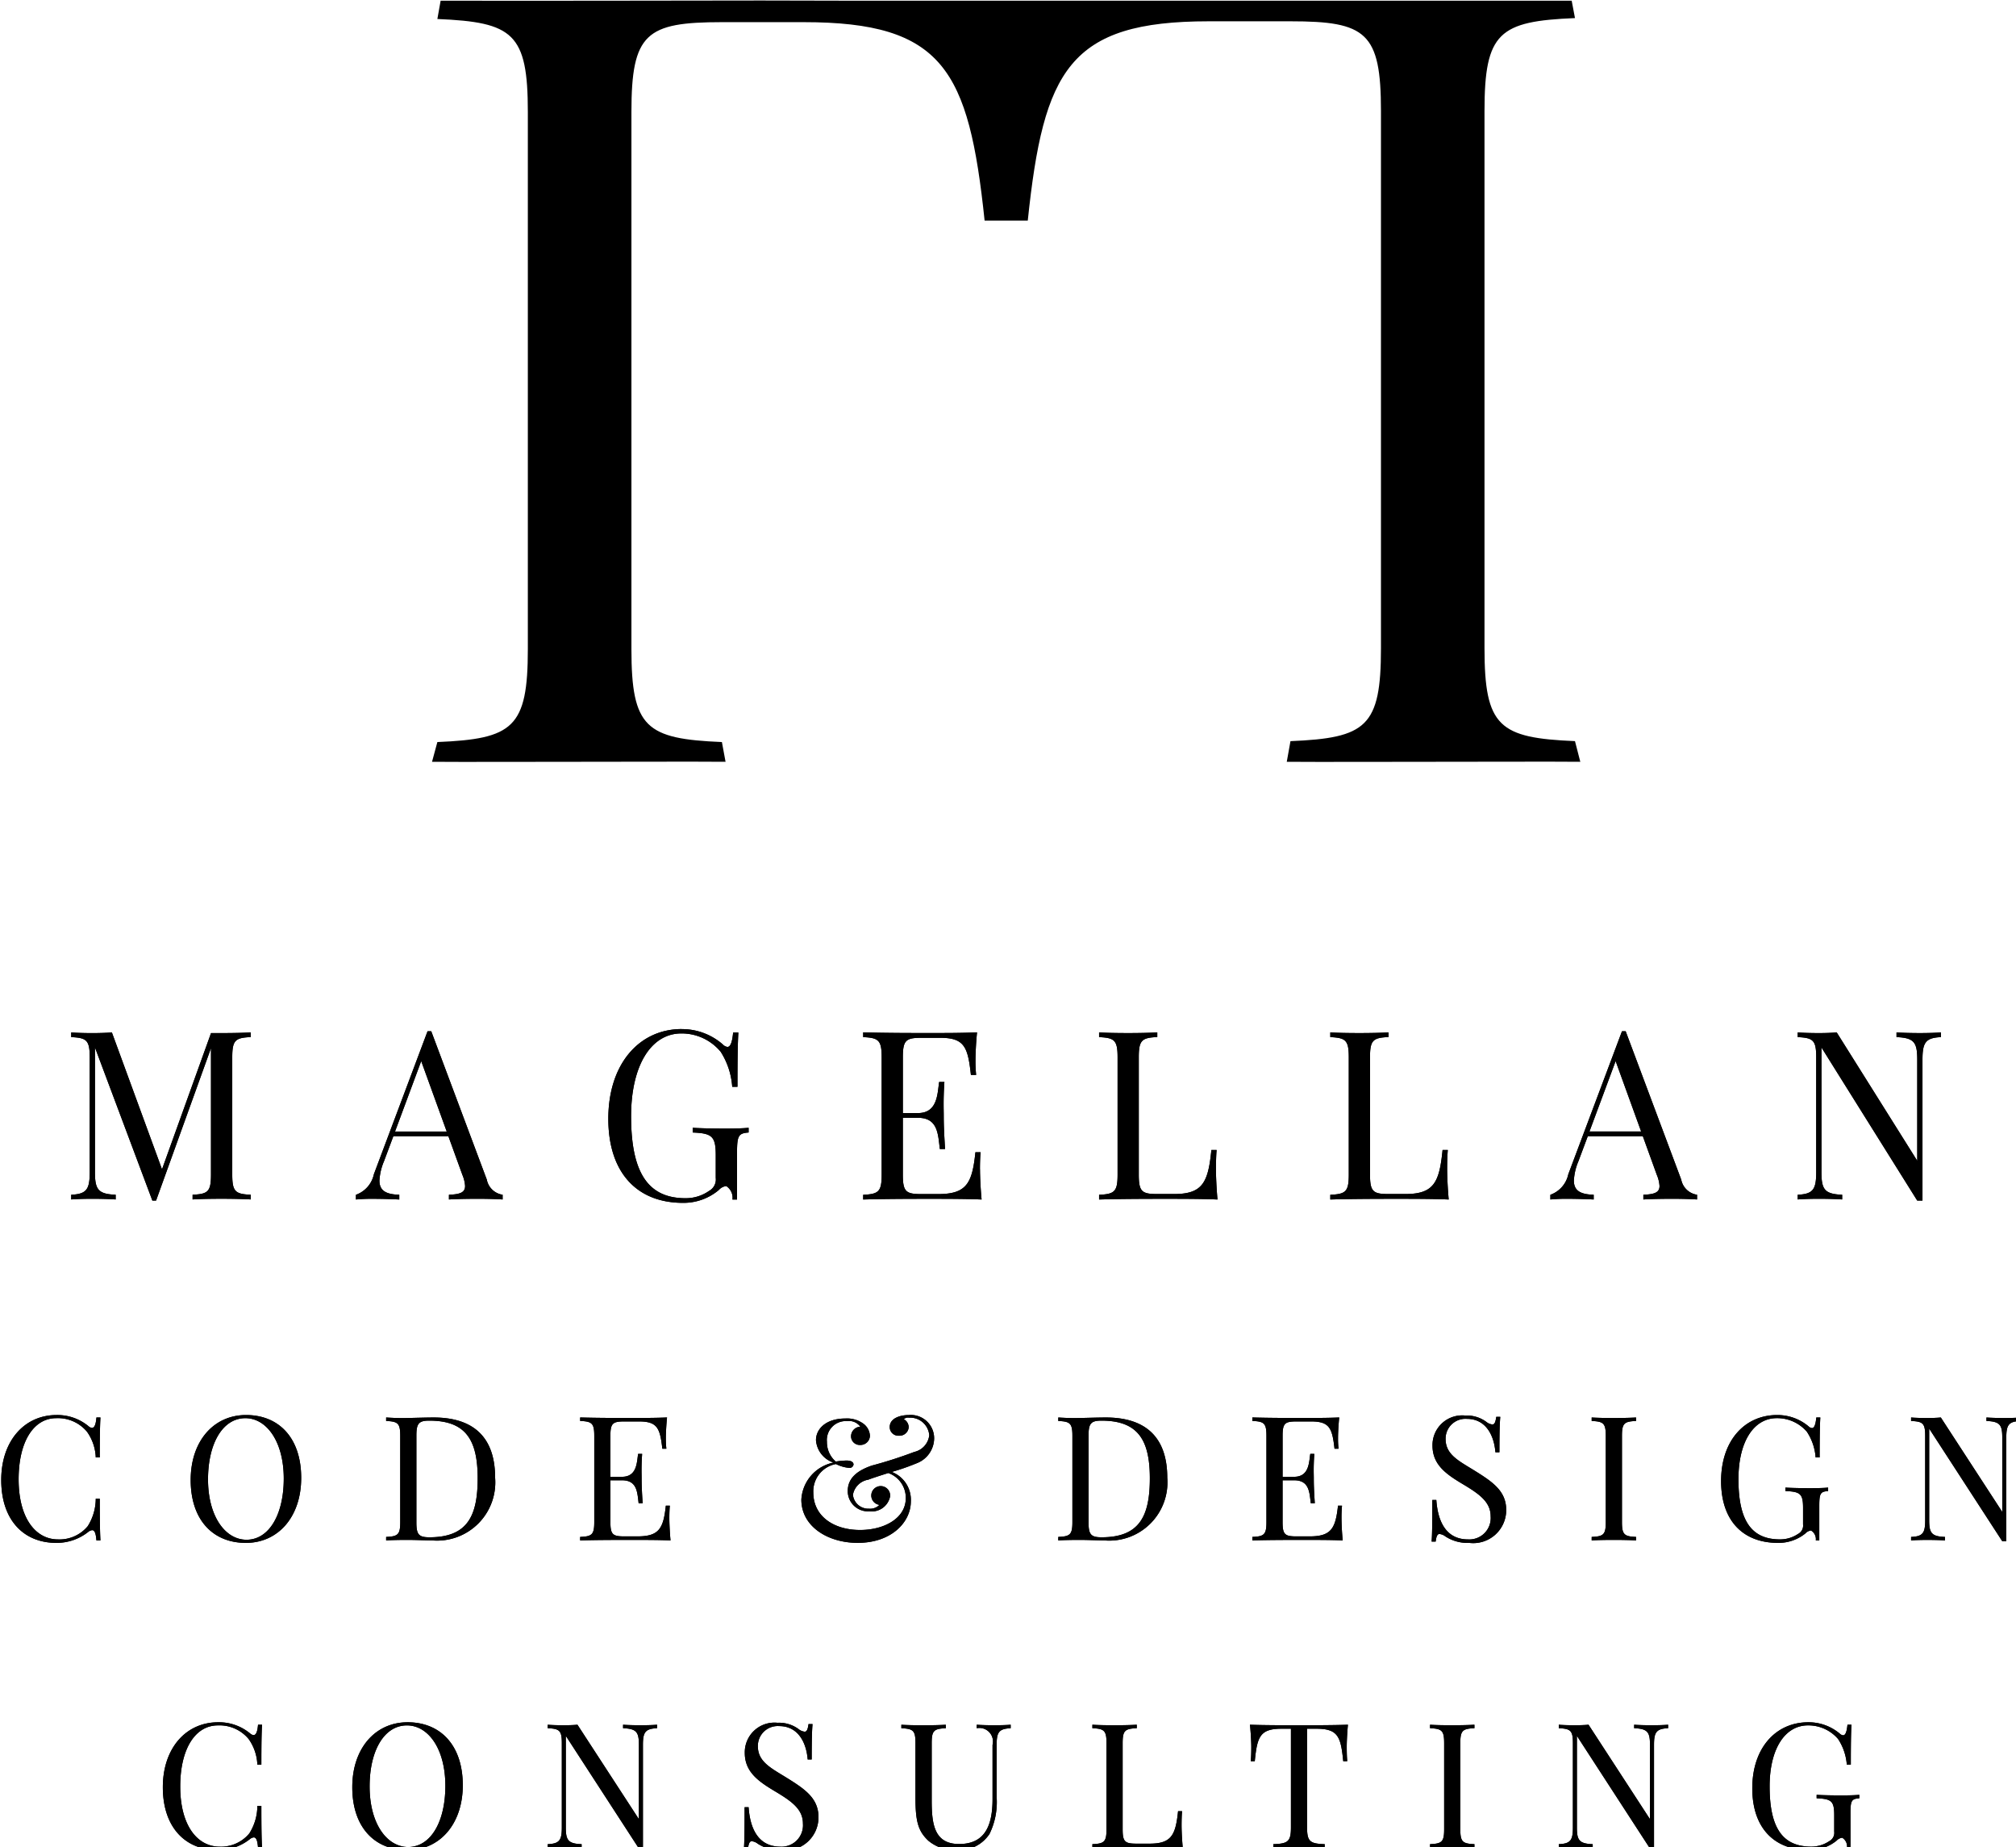 <?xml version="1.0" encoding="UTF-8" standalone="no"?>
<svg
   xmlns:dc="http://purl.org/dc/elements/1.1/"
   xmlns:cc="http://creativecommons.org/ns#"
   xmlns:rdf="http://www.w3.org/1999/02/22-rdf-syntax-ns#"
   xmlns:svg="http://www.w3.org/2000/svg"
   xmlns="http://www.w3.org/2000/svg"
   id="svg1510"
   version="1.1"
   viewBox="0 0 40.002 36.641"
   height="36.641mm"
   width="40.002mm">
  <defs
     id="defs1504" />
  <g
     transform="translate(-122.874,-147.9)"
     id="layer1">
    <g
       style="fill:#000000"
       transform="matrix(0.265,0,0,0.265,107.328,141.286)"
       id="g1483">
      <g
         style="fill:#000000"
         id="branding">
        <g
           style="fill:#000000"
           id="CLAIM">
          <path
             style="fill:#000000;fill-rule:evenodd"
             id="Code_Design_consulting_copy"
             data-name="Code&amp;Design consulting copy"
             class="cls-1"
             d="m 353.9,272.892 c -2.425,0 -4.143,1.955 -4.143,4.862 0,2.976 1.655,4.709 4.13,4.709 a 3.82,3.82 0 0 0 2.413,-0.844 0.542,0.542 0 0 1 0.267,-0.108 c 0.185,0 0.274,0.234 0.318,0.768 h 0.3 c -0.038,-0.66 -0.051,-1.549 -0.051,-3.123 h -0.3 a 3.873,3.873 0 0 1 -0.6,2.056 2.739,2.739 0 0 1 -2.228,0.99 c -1.68,0 -2.947,-1.6 -2.947,-4.5 0,-2.818 1.12,-4.576 2.82,-4.576 a 2.837,2.837 0 0 1 2.3,1.016 3.55,3.55 0 0 1 0.655,1.923 h 0.3 c 0,-1.511 0.013,-2.355 0.051,-2.99 h -0.3 c -0.044,0.534 -0.152,0.775 -0.331,0.775 a 0.421,0.421 0 0 1 -0.254,-0.115 3.649,3.649 0 0 0 -2.4,-0.843 z m 14.185,0 c -2.425,0 -4.143,1.955 -4.143,4.862 0,2.976 1.655,4.709 4.131,4.709 2.425,0 4.143,-1.955 4.143,-4.862 0.004,-2.976 -1.651,-4.709 -4.127,-4.709 z m -0.051,0.235 c 1.6,0 2.877,1.758 2.877,4.525 0,2.691 -1.1,4.576 -2.788,4.576 -1.6,0 -2.883,-1.758 -2.883,-4.525 0.004,-2.691 1.099,-4.576 2.798,-4.576 z m 14.1,-0.051 c -0.5,0 -1.368,0.026 -1.966,0.039 -0.108,0 -0.21,0.006 -0.318,0.006 -0.484,0 -0.974,-0.025 -1.273,-0.045 v 0.261 c 0.884,0.038 1.056,0.171 1.056,1.117 v 6.446 c 0,0.946 -0.172,1.079 -1.056,1.117 v 0.261 c 0.362,-0.026 1,-0.039 1.616,-0.039 0.56,0 1.432,0.039 1.827,0.039 a 4.36,4.36 0 0 0 4.716,-4.7 c 0,-2.902 -1.496,-4.502 -4.602,-4.502 z m -0.324,0.235 c 2.7,0 3.621,1.4 3.621,4.316 0,2.83 -0.77,4.417 -3.608,4.417 -0.809,0 -0.981,-0.21 -0.981,-1.117 v -6.5 c 0,-0.894 0.172,-1.116 0.968,-1.116 z m 17.972,7.305 c 0,-0.362 0.013,-0.7 0.038,-0.939 h -0.3 c -0.184,1.719 -0.509,2.3 -2.138,2.3 h -0.955 c -0.885,0 -1.057,-0.133 -1.057,-1.079 v -3.122 h 0.866 c 1.133,0 1.146,0.889 1.247,1.72 h 0.3 c -0.064,-0.99 -0.077,-1.422 -0.077,-1.847 0,-0.19 -0.006,-0.381 -0.006,-0.622 0,-0.3 0.006,-0.673 0.044,-1.225 h -0.3 c -0.1,0.622 -0.076,1.714 -1.209,1.714 h -0.866 v -3.065 c 0,-0.946 0.172,-1.079 1.057,-1.079 h 1.082 c 1.381,0 1.578,0.507 1.75,2.043 h 0.3 a 7.068,7.068 0 0 1 -0.038,-0.806 c 0,-0.3 0.026,-0.926 0.089,-1.536 -0.808,0.039 -1.928,0.039 -2.724,0.039 -0.796,0 -2.5,0 -3.781,-0.039 v 0.261 c 0.885,0.038 1.057,0.171 1.057,1.117 v 6.449 c 0,0.946 -0.172,1.079 -1.057,1.117 v 0.261 c 1.28,-0.039 3,-0.039 3.781,-0.039 0.872,0 2.1,0 2.985,0.039 -0.062,-0.659 -0.088,-1.339 -0.088,-1.662 z m 17.935,-7.724 c -0.624,0 -1.433,0.223 -1.433,0.9 a 0.644,0.644 0 0 0 0.688,0.647 0.688,0.688 0 0 0 0.732,-0.635 0.7,0.7 0 0 0 -0.363,-0.6 0.443,0.443 0 0 1 0.388,-0.114 1.431,1.431 0 0 1 1.515,1.314 1.448,1.448 0 0 1 -1.12,1.25 33,33 0 0 1 -3.182,1.022 c -1.184,0.406 -1.8,1 -1.8,1.9 a 1.512,1.512 0 0 0 1.617,1.523 1.4,1.4 0 0 0 1.553,-1.117 0.706,0.706 0 1 0 -0.8,0.635 0.971,0.971 0 0 1 -0.783,0.286 1.157,1.157 0 0 1 -1.2,-1.041 1.387,1.387 0 0 1 1.146,-1.13 c 0.35,-0.133 0.91,-0.311 1.5,-0.5 a 1.966,1.966 0 0 1 1.311,1.885 c 0,1.485 -1.585,2.38 -3.424,2.38 -1.954,0 -3.5,-1.015 -3.5,-2.805 a 2.076,2.076 0 0 1 1.693,-2.132 2.793,2.793 0 0 0 0.955,0.285 0.3,0.3 0 0 0 0.363,-0.247 c 0,-0.2 -0.21,-0.3 -0.522,-0.3 a 5.761,5.761 0 0 0 -0.808,0.077 1.911,1.911 0 0 1 -0.662,-1.479 1.417,1.417 0 0 1 1.508,-1.549 1.035,1.035 0 0 1 0.993,0.419 0.724,0.724 0 0 0 -0.694,0.711 0.647,0.647 0 0 0 0.681,0.654 0.706,0.706 0 0 0 0.732,-0.692 1.2,1.2 0 0 0 -0.484,-0.895 2.07,2.07 0 0 0 -1.355,-0.393 c -1.451,0 -2.2,0.78 -2.2,1.624 a 1.914,1.914 0 0 0 1.311,1.676 3,3 0 0 0 -2.406,2.773 c 0,2 1.967,3.237 4.22,3.237 2.514,0 3.978,-1.536 3.978,-3.11 a 2.234,2.234 0 0 0 -1.426,-2.2 18,18 0 0 0 1.935,-0.679 2.017,2.017 0 0 0 1.235,-1.822 1.744,1.744 0 0 0 -1.892,-1.758 z m 14.746,0.184 c -0.5,0 -1.369,0.026 -1.967,0.039 -0.108,0 -0.21,0.006 -0.318,0.006 -0.484,0 -0.974,-0.025 -1.273,-0.045 v 0.261 c 0.885,0.038 1.057,0.171 1.057,1.117 v 6.446 c 0,0.946 -0.172,1.079 -1.057,1.117 v 0.261 c 0.363,-0.026 1.006,-0.039 1.617,-0.039 0.56,0 1.432,0.039 1.826,0.039 a 4.361,4.361 0 0 0 4.717,-4.7 c 0,-2.902 -1.496,-4.502 -4.602,-4.502 z m -0.325,0.235 c 2.7,0 3.622,1.4 3.622,4.316 0,2.83 -0.77,4.417 -3.609,4.417 -0.808,0 -0.98,-0.21 -0.98,-1.117 v -6.5 c 0,-0.894 0.172,-1.116 0.967,-1.116 z m 17.973,7.305 a 9.358,9.358 0 0 1 0.038,-0.939 h -0.3 c -0.185,1.719 -0.51,2.3 -2.139,2.3 h -0.955 c -0.884,0 -1.056,-0.133 -1.056,-1.079 v -3.122 h 0.865 c 1.133,0 1.146,0.889 1.248,1.72 h 0.3 c -0.064,-0.99 -0.076,-1.422 -0.076,-1.847 0,-0.19 -0.007,-0.381 -0.007,-0.622 0,-0.3 0.007,-0.673 0.045,-1.225 h -0.3 c -0.1,0.622 -0.077,1.714 -1.21,1.714 H 445.7 v -3.065 c 0,-0.946 0.172,-1.079 1.056,-1.079 h 1.082 c 1.381,0 1.579,0.507 1.751,2.043 h 0.3 a 6.843,6.843 0 0 1 -0.038,-0.806 c 0,-0.3 0.025,-0.926 0.089,-1.536 -0.809,0.039 -1.929,0.039 -2.724,0.039 -0.795,0 -2.5,0 -3.781,-0.039 v 0.261 c 0.885,0.038 1.056,0.171 1.056,1.117 v 6.449 c 0,0.946 -0.171,1.079 -1.056,1.117 v 0.261 c 1.279,-0.039 3,-0.039 3.781,-0.039 0.872,0 2.1,0 2.985,0.039 -0.065,-0.659 -0.09,-1.339 -0.09,-1.662 z m 9.264,-7.686 a 2.221,2.221 0 0 0 -2.45,2.253 c 0,1.466 1.082,2.171 2.323,2.913 1.209,0.724 2.03,1.32 2.03,2.374 a 1.6,1.6 0 0 1 -1.693,1.732 c -1.667,0 -2.265,-1.377 -2.374,-2.951 h -0.3 c 0,1.834 -0.012,2.583 -0.051,3.116 h 0.3 c 0.051,-0.374 0.121,-0.571 0.287,-0.571 a 0.891,0.891 0 0 1 0.445,0.184 3.04,3.04 0 0 0 1.783,0.483 2.468,2.468 0 0 0 2.768,-2.469 c 0,-1.4 -0.993,-2.082 -2.348,-2.926 -1.171,-0.73 -2.19,-1.2 -2.19,-2.38 a 1.486,1.486 0 0 1 1.591,-1.51 c 1.445,0 2.043,1.263 2.139,2.5 h 0.3 c 0,-1.637 0.026,-2.195 0.064,-2.652 h -0.3 c -0.051,0.374 -0.121,0.571 -0.287,0.571 a 0.85,0.85 0 0 1 -0.445,-0.184 2.46,2.46 0 0 0 -1.592,-0.483 z m 12.791,0.146 c -0.4,0.026 -1.056,0.039 -1.655,0.039 -0.674,0 -1.3,-0.013 -1.667,-0.039 v 0.261 c 0.885,0.038 1.056,0.171 1.056,1.117 v 6.446 c 0,0.946 -0.171,1.079 -1.056,1.117 v 0.261 c 0.363,-0.026 0.993,-0.039 1.667,-0.039 0.6,0 1.254,0.013 1.655,0.039 v -0.261 c -0.884,-0.038 -1.056,-0.171 -1.056,-1.117 v -6.447 c 0,-0.946 0.172,-1.079 1.056,-1.117 v -0.261 z m 10.563,-0.184 c -2.425,0 -4.195,1.911 -4.195,4.944 0,2.894 1.572,4.627 4.271,4.627 a 3.2,3.2 0 0 0 2.037,-0.705 0.685,0.685 0 0 1 0.426,-0.222 0.755,0.755 0 0 1 0.357,0.743 h 0.261 V 279.7 c 0,-0.958 0.089,-1.073 0.662,-1.117 v -0.26 c -0.312,0.032 -0.783,0.044 -1.356,0.044 -0.573,0 -1.381,-0.012 -1.84,-0.044 v 0.26 c 1.1,0.044 1.318,0.2 1.318,1.25 v 1.25 a 0.7,0.7 0 0 1 -0.376,0.711 2.373,2.373 0 0 1 -1.355,0.406 c -2.126,0 -3.106,-1.389 -3.106,-4.512 0,-2.792 1.139,-4.563 2.87,-4.563 a 2.932,2.932 0 0 1 2.253,1.016 4.016,4.016 0 0 1 0.656,1.923 h 0.3 c 0,-1.511 0.013,-2.355 0.051,-2.99 h -0.3 c -0.051,0.546 -0.159,0.794 -0.325,0.794 a 0.447,0.447 0 0 1 -0.261,-0.134 3.618,3.618 0 0 0 -2.348,-0.842 z m 18.214,0.184 c -0.287,0.026 -0.77,0.039 -1.209,0.039 -0.439,0 -1.019,-0.013 -1.331,-0.039 v 0.261 c 1.019,0.038 1.184,0.3 1.184,1.25 v 5.559 l -4.6,-7.07 c -0.286,0.026 -0.636,0.039 -1.018,0.039 -0.439,0 -0.923,-0.013 -1.209,-0.039 v 0.261 c 0.884,0.038 1.056,0.171 1.056,1.117 v 6.314 c 0,0.952 -0.172,1.212 -1.056,1.25 v 0.261 c 0.286,-0.026 0.77,-0.039 1.209,-0.039 0.439,0 1.018,0.013 1.33,0.039 v -0.261 c -1.012,-0.038 -1.184,-0.3 -1.184,-1.25 v -6.86 l 5.474,8.434 h 0.3 v -7.755 c 0,-0.952 0.172,-1.212 1.057,-1.25 v -0.261 z M 366,295.892 c -2.425,0 -4.143,1.955 -4.143,4.862 0,2.976 1.655,4.709 4.131,4.709 a 3.82,3.82 0 0 0 2.412,-0.844 0.542,0.542 0 0 1 0.267,-0.108 c 0.185,0 0.274,0.234 0.318,0.768 h 0.3 c -0.039,-0.66 -0.051,-1.549 -0.051,-3.123 h -0.3 a 3.873,3.873 0 0 1 -0.6,2.056 2.739,2.739 0 0 1 -2.228,0.99 c -1.68,0 -2.947,-1.6 -2.947,-4.5 0,-2.818 1.12,-4.576 2.82,-4.576 a 2.835,2.835 0 0 1 2.3,1.016 3.55,3.55 0 0 1 0.655,1.923 h 0.3 c 0,-1.511 0.012,-2.355 0.051,-2.99 h -0.3 c -0.044,0.534 -0.152,0.775 -0.331,0.775 a 0.421,0.421 0 0 1 -0.254,-0.115 3.649,3.649 0 0 0 -2.4,-0.843 z m 14.185,0 c -2.425,0 -4.143,1.955 -4.143,4.862 0,2.976 1.655,4.709 4.131,4.709 2.425,0 4.143,-1.955 4.143,-4.862 -0.003,-2.976 -1.658,-4.709 -4.134,-4.709 z m -0.05,0.235 c 1.6,0 2.876,1.758 2.876,4.525 0,2.691 -1.094,4.576 -2.787,4.576 -1.6,0 -2.884,-1.758 -2.884,-4.525 -0.003,-2.691 1.092,-4.576 2.792,-4.576 z m 18.723,-0.051 c -0.287,0.026 -0.77,0.039 -1.209,0.039 -0.439,0 -1.019,-0.013 -1.331,-0.039 v 0.261 c 1.019,0.038 1.184,0.3 1.184,1.25 v 5.559 l -4.6,-7.07 c -0.286,0.026 -0.636,0.039 -1.018,0.039 -0.439,0 -0.923,-0.013 -1.209,-0.039 v 0.261 c 0.884,0.038 1.056,0.171 1.056,1.117 v 6.314 c 0,0.952 -0.172,1.212 -1.056,1.25 v 0.261 c 0.286,-0.026 0.77,-0.039 1.209,-0.039 0.439,0 1.018,0.013 1.33,0.039 v -0.261 c -1.012,-0.038 -1.184,-0.3 -1.184,-1.25 v -6.86 l 5.474,8.434 h 0.3 v -7.755 c 0,-0.952 0.172,-1.212 1.057,-1.25 v -0.261 z m 9.023,-0.146 a 2.221,2.221 0 0 0 -2.45,2.253 c 0,1.466 1.082,2.171 2.323,2.913 1.209,0.724 2.03,1.32 2.03,2.374 a 1.6,1.6 0 0 1 -1.693,1.732 c -1.667,0 -2.266,-1.377 -2.374,-2.951 h -0.3 c 0,1.834 -0.013,2.583 -0.051,3.116 h 0.3 c 0.051,-0.374 0.121,-0.571 0.287,-0.571 a 0.891,0.891 0 0 1 0.445,0.184 3.036,3.036 0 0 0 1.782,0.483 2.468,2.468 0 0 0 2.769,-2.469 c 0,-1.4 -0.993,-2.082 -2.349,-2.926 -1.171,-0.73 -2.189,-1.2 -2.189,-2.38 a 1.486,1.486 0 0 1 1.591,-1.51 c 1.445,0 2.043,1.263 2.139,2.5 h 0.3 c 0,-1.637 0.025,-2.195 0.063,-2.652 h -0.3 c -0.051,0.374 -0.121,0.571 -0.286,0.571 a 0.853,0.853 0 0 1 -0.446,-0.184 2.459,2.459 0 0 0 -1.594,-0.483 z m 17.456,0.146 c -0.286,0.026 -0.763,0.039 -1.209,0.039 -0.446,0 -1.018,-0.013 -1.33,-0.039 v 0.261 a 1.016,1.016 0 0 1 1.184,1.25 v 4.055 c 0,1.936 -0.535,3.364 -2.5,3.364 -1.852,0 -2.056,-1.466 -2.056,-3.25 v -4.3 c 0,-0.946 0.166,-1.079 1.057,-1.117 v -0.261 c -0.407,0.026 -1.057,0.039 -1.661,0.039 -0.675,0 -1.3,-0.013 -1.668,-0.039 v 0.261 c 0.891,0.038 1.057,0.171 1.057,1.117 v 4.08 c 0,1.771 0.2,2.507 0.967,3.224 a 3.112,3.112 0 0 0 2.19,0.705 2.709,2.709 0 0 0 2.386,-1.213 5.41,5.41 0 0 0 0.535,-2.754 v -3.909 c 0,-0.952 0.166,-1.212 1.05,-1.25 v -0.261 z m 9.444,0 c -0.4,0.026 -1.057,0.039 -1.655,0.039 -0.675,0 -1.305,-0.013 -1.668,-0.039 v 0.261 c 0.885,0.038 1.057,0.171 1.057,1.117 v 6.446 c 0,0.946 -0.172,1.079 -1.057,1.117 v 0.261 c 1.28,-0.039 3,-0.039 3.781,-0.039 0.872,0 2.1,0 2.985,0.039 -0.064,-0.66 -0.089,-1.34 -0.089,-1.663 0,-0.419 0.013,-0.793 0.038,-1.066 h -0.3 c -0.185,1.808 -0.509,2.43 -2.139,2.43 h -0.954 c -0.885,0 -1.057,-0.133 -1.057,-1.079 v -6.447 c 0,-0.946 0.172,-1.079 1.057,-1.117 v -0.261 z m 15.814,0 c -1.082,0.039 -2.591,0.039 -3.66,0.039 -1.069,0 -2.6,0 -3.679,-0.039 0.07,0.66 0.1,1.34 0.1,1.663 0,0.419 -0.013,0.793 -0.039,1.066 h 0.3 c 0.179,-1.808 0.376,-2.43 2,-2.43 h 0.707 v 7.393 c 0,1.054 -0.223,1.212 -1.318,1.25 v 0.261 c 0.414,-0.026 1.146,-0.039 1.929,-0.039 0.706,0 1.457,0.013 1.916,0.039 v -0.261 c -1.1,-0.038 -1.318,-0.2 -1.318,-1.25 v -7.393 h 0.707 c 1.629,0 1.82,0.622 2,2.43 h 0.3 c -0.026,-0.273 -0.038,-0.647 -0.038,-1.066 -0.002,-0.323 0.026,-1.003 0.09,-1.663 z m 9.468,0 c -0.4,0.026 -1.056,0.039 -1.655,0.039 -0.674,0 -1.3,-0.013 -1.667,-0.039 v 0.261 c 0.885,0.038 1.056,0.171 1.056,1.117 v 6.446 c 0,0.946 -0.171,1.079 -1.056,1.117 v 0.261 c 0.363,-0.026 0.993,-0.039 1.667,-0.039 0.6,0 1.254,0.013 1.655,0.039 v -0.261 c -0.884,-0.038 -1.056,-0.171 -1.056,-1.117 v -6.447 c 0,-0.946 0.172,-1.079 1.056,-1.117 v -0.261 z m 14.5,0 c -0.286,0.026 -0.77,0.039 -1.209,0.039 -0.439,0 -1.018,-0.013 -1.33,-0.039 v 0.261 c 1.018,0.038 1.184,0.3 1.184,1.25 v 5.559 l -4.6,-7.07 c -0.287,0.026 -0.637,0.039 -1.019,0.039 -0.439,0 -0.922,-0.013 -1.209,-0.039 v 0.261 c 0.885,0.038 1.057,0.171 1.057,1.117 v 6.314 c 0,0.952 -0.172,1.212 -1.057,1.25 v 0.261 c 0.287,-0.026 0.77,-0.039 1.209,-0.039 0.439,0 1.019,0.013 1.331,0.039 v -0.261 c -1.012,-0.038 -1.184,-0.3 -1.184,-1.25 v -6.86 l 5.474,8.434 h 0.3 v -7.755 c 0,-0.952 0.172,-1.212 1.056,-1.25 v -0.261 z m 10.5,-0.184 c -2.425,0 -4.194,1.911 -4.194,4.944 0,2.894 1.572,4.627 4.271,4.627 a 3.2,3.2 0 0 0 2.036,-0.705 0.686,0.686 0 0 1 0.427,-0.222 0.756,0.756 0 0 1 0.356,0.743 h 0.261 V 302.7 c 0,-0.958 0.089,-1.073 0.662,-1.117 v -0.26 c -0.312,0.032 -0.783,0.044 -1.356,0.044 -0.573,0 -1.381,-0.012 -1.839,-0.044 v 0.26 c 1.095,0.044 1.317,0.2 1.317,1.25 v 1.25 a 0.7,0.7 0 0 1 -0.375,0.711 2.379,2.379 0 0 1 -1.356,0.406 c -2.126,0 -3.106,-1.389 -3.106,-4.512 0,-2.792 1.14,-4.563 2.871,-4.563 a 2.932,2.932 0 0 1 2.253,1.016 4.026,4.026 0 0 1 0.655,1.923 h 0.3 c 0,-1.511 0.012,-2.355 0.05,-2.99 h -0.3 c -0.051,0.546 -0.159,0.794 -0.324,0.794 a 0.444,0.444 0 0 1 -0.261,-0.134 3.623,3.623 0 0 0 -2.355,-0.842 z"
             transform="translate(-291,-142)" />
          <path
             style="fill:#000000;fill-rule:evenodd"
             id="Code_Design_consulting_copy_2"
             data-name="Code&amp;Design consulting copy 2"
             class="cls-1"
             d="m 353.9,272.892 c -2.425,0 -4.143,1.955 -4.143,4.862 0,2.976 1.655,4.709 4.13,4.709 a 3.82,3.82 0 0 0 2.413,-0.844 0.542,0.542 0 0 1 0.267,-0.108 c 0.185,0 0.274,0.234 0.318,0.768 h 0.3 c -0.038,-0.66 -0.051,-1.549 -0.051,-3.123 h -0.3 a 3.873,3.873 0 0 1 -0.6,2.056 2.739,2.739 0 0 1 -2.228,0.99 c -1.68,0 -2.947,-1.6 -2.947,-4.5 0,-2.818 1.12,-4.576 2.82,-4.576 a 2.837,2.837 0 0 1 2.3,1.016 3.55,3.55 0 0 1 0.655,1.923 h 0.3 c 0,-1.511 0.013,-2.355 0.051,-2.99 h -0.3 c -0.044,0.534 -0.152,0.775 -0.331,0.775 a 0.421,0.421 0 0 1 -0.254,-0.115 3.649,3.649 0 0 0 -2.4,-0.843 z m 14.185,0 c -2.425,0 -4.143,1.955 -4.143,4.862 0,2.976 1.655,4.709 4.131,4.709 2.425,0 4.143,-1.955 4.143,-4.862 0.004,-2.976 -1.651,-4.709 -4.127,-4.709 z m -0.051,0.235 c 1.6,0 2.877,1.758 2.877,4.525 0,2.691 -1.1,4.576 -2.788,4.576 -1.6,0 -2.883,-1.758 -2.883,-4.525 0.004,-2.691 1.099,-4.576 2.798,-4.576 z m 14.1,-0.051 c -0.5,0 -1.368,0.026 -1.966,0.039 -0.108,0 -0.21,0.006 -0.318,0.006 -0.484,0 -0.974,-0.025 -1.273,-0.045 v 0.261 c 0.884,0.038 1.056,0.171 1.056,1.117 v 6.446 c 0,0.946 -0.172,1.079 -1.056,1.117 v 0.261 c 0.362,-0.026 1,-0.039 1.616,-0.039 0.56,0 1.432,0.039 1.827,0.039 a 4.36,4.36 0 0 0 4.716,-4.7 c 0,-2.902 -1.496,-4.502 -4.602,-4.502 z m -0.324,0.235 c 2.7,0 3.621,1.4 3.621,4.316 0,2.83 -0.77,4.417 -3.608,4.417 -0.809,0 -0.981,-0.21 -0.981,-1.117 v -6.5 c 0,-0.894 0.172,-1.116 0.968,-1.116 z m 17.972,7.305 c 0,-0.362 0.013,-0.7 0.038,-0.939 h -0.3 c -0.184,1.719 -0.509,2.3 -2.138,2.3 h -0.955 c -0.885,0 -1.057,-0.133 -1.057,-1.079 v -3.122 h 0.866 c 1.133,0 1.146,0.889 1.247,1.72 h 0.3 c -0.064,-0.99 -0.077,-1.422 -0.077,-1.847 0,-0.19 -0.006,-0.381 -0.006,-0.622 0,-0.3 0.006,-0.673 0.044,-1.225 h -0.3 c -0.1,0.622 -0.076,1.714 -1.209,1.714 h -0.866 v -3.065 c 0,-0.946 0.172,-1.079 1.057,-1.079 h 1.082 c 1.381,0 1.578,0.507 1.75,2.043 h 0.3 a 7.068,7.068 0 0 1 -0.038,-0.806 c 0,-0.3 0.026,-0.926 0.089,-1.536 -0.808,0.039 -1.928,0.039 -2.724,0.039 -0.796,0 -2.5,0 -3.781,-0.039 v 0.261 c 0.885,0.038 1.057,0.171 1.057,1.117 v 6.449 c 0,0.946 -0.172,1.079 -1.057,1.117 v 0.261 c 1.28,-0.039 3,-0.039 3.781,-0.039 0.872,0 2.1,0 2.985,0.039 -0.062,-0.659 -0.088,-1.339 -0.088,-1.662 z m 17.935,-7.724 c -0.624,0 -1.433,0.223 -1.433,0.9 a 0.644,0.644 0 0 0 0.688,0.647 0.688,0.688 0 0 0 0.732,-0.635 0.7,0.7 0 0 0 -0.363,-0.6 0.443,0.443 0 0 1 0.388,-0.114 1.431,1.431 0 0 1 1.515,1.314 1.448,1.448 0 0 1 -1.12,1.25 33,33 0 0 1 -3.182,1.022 c -1.184,0.406 -1.8,1 -1.8,1.9 a 1.512,1.512 0 0 0 1.617,1.523 1.4,1.4 0 0 0 1.553,-1.117 0.706,0.706 0 1 0 -0.8,0.635 0.971,0.971 0 0 1 -0.783,0.286 1.157,1.157 0 0 1 -1.2,-1.041 1.387,1.387 0 0 1 1.146,-1.13 c 0.35,-0.133 0.91,-0.311 1.5,-0.5 a 1.966,1.966 0 0 1 1.311,1.885 c 0,1.485 -1.585,2.38 -3.424,2.38 -1.954,0 -3.5,-1.015 -3.5,-2.805 a 2.076,2.076 0 0 1 1.693,-2.132 2.793,2.793 0 0 0 0.955,0.285 0.3,0.3 0 0 0 0.363,-0.247 c 0,-0.2 -0.21,-0.3 -0.522,-0.3 a 5.761,5.761 0 0 0 -0.808,0.077 1.911,1.911 0 0 1 -0.662,-1.479 1.417,1.417 0 0 1 1.508,-1.549 1.035,1.035 0 0 1 0.993,0.419 0.724,0.724 0 0 0 -0.694,0.711 0.647,0.647 0 0 0 0.681,0.654 0.706,0.706 0 0 0 0.732,-0.692 1.2,1.2 0 0 0 -0.484,-0.895 2.07,2.07 0 0 0 -1.355,-0.393 c -1.451,0 -2.2,0.78 -2.2,1.624 a 1.914,1.914 0 0 0 1.311,1.676 3,3 0 0 0 -2.406,2.773 c 0,2 1.967,3.237 4.22,3.237 2.514,0 3.978,-1.536 3.978,-3.11 a 2.234,2.234 0 0 0 -1.426,-2.2 18,18 0 0 0 1.935,-0.679 2.017,2.017 0 0 0 1.235,-1.822 1.744,1.744 0 0 0 -1.892,-1.758 z m 14.746,0.184 c -0.5,0 -1.369,0.026 -1.967,0.039 -0.108,0 -0.21,0.006 -0.318,0.006 -0.484,0 -0.974,-0.025 -1.273,-0.045 v 0.261 c 0.885,0.038 1.057,0.171 1.057,1.117 v 6.446 c 0,0.946 -0.172,1.079 -1.057,1.117 v 0.261 c 0.363,-0.026 1.006,-0.039 1.617,-0.039 0.56,0 1.432,0.039 1.826,0.039 a 4.361,4.361 0 0 0 4.717,-4.7 c 0,-2.902 -1.496,-4.502 -4.602,-4.502 z m -0.325,0.235 c 2.7,0 3.622,1.4 3.622,4.316 0,2.83 -0.77,4.417 -3.609,4.417 -0.808,0 -0.98,-0.21 -0.98,-1.117 v -6.5 c 0,-0.894 0.172,-1.116 0.967,-1.116 z m 17.973,7.305 a 9.358,9.358 0 0 1 0.038,-0.939 h -0.3 c -0.185,1.719 -0.51,2.3 -2.139,2.3 h -0.955 c -0.884,0 -1.056,-0.133 -1.056,-1.079 v -3.122 h 0.865 c 1.133,0 1.146,0.889 1.248,1.72 h 0.3 c -0.064,-0.99 -0.076,-1.422 -0.076,-1.847 0,-0.19 -0.007,-0.381 -0.007,-0.622 0,-0.3 0.007,-0.673 0.045,-1.225 h -0.3 c -0.1,0.622 -0.077,1.714 -1.21,1.714 H 445.7 v -3.065 c 0,-0.946 0.172,-1.079 1.056,-1.079 h 1.082 c 1.381,0 1.579,0.507 1.751,2.043 h 0.3 a 6.843,6.843 0 0 1 -0.038,-0.806 c 0,-0.3 0.025,-0.926 0.089,-1.536 -0.809,0.039 -1.929,0.039 -2.724,0.039 -0.795,0 -2.5,0 -3.781,-0.039 v 0.261 c 0.885,0.038 1.056,0.171 1.056,1.117 v 6.449 c 0,0.946 -0.171,1.079 -1.056,1.117 v 0.261 c 1.279,-0.039 3,-0.039 3.781,-0.039 0.872,0 2.1,0 2.985,0.039 -0.065,-0.659 -0.09,-1.339 -0.09,-1.662 z m 9.264,-7.686 a 2.221,2.221 0 0 0 -2.45,2.253 c 0,1.466 1.082,2.171 2.323,2.913 1.209,0.724 2.03,1.32 2.03,2.374 a 1.6,1.6 0 0 1 -1.693,1.732 c -1.667,0 -2.265,-1.377 -2.374,-2.951 h -0.3 c 0,1.834 -0.012,2.583 -0.051,3.116 h 0.3 c 0.051,-0.374 0.121,-0.571 0.287,-0.571 a 0.891,0.891 0 0 1 0.445,0.184 3.04,3.04 0 0 0 1.783,0.483 2.468,2.468 0 0 0 2.768,-2.469 c 0,-1.4 -0.993,-2.082 -2.348,-2.926 -1.171,-0.73 -2.19,-1.2 -2.19,-2.38 a 1.486,1.486 0 0 1 1.591,-1.51 c 1.445,0 2.043,1.263 2.139,2.5 h 0.3 c 0,-1.637 0.026,-2.195 0.064,-2.652 h -0.3 c -0.051,0.374 -0.121,0.571 -0.287,0.571 a 0.85,0.85 0 0 1 -0.445,-0.184 2.46,2.46 0 0 0 -1.592,-0.483 z m 12.791,0.146 c -0.4,0.026 -1.056,0.039 -1.655,0.039 -0.674,0 -1.3,-0.013 -1.667,-0.039 v 0.261 c 0.885,0.038 1.056,0.171 1.056,1.117 v 6.446 c 0,0.946 -0.171,1.079 -1.056,1.117 v 0.261 c 0.363,-0.026 0.993,-0.039 1.667,-0.039 0.6,0 1.254,0.013 1.655,0.039 v -0.261 c -0.884,-0.038 -1.056,-0.171 -1.056,-1.117 v -6.447 c 0,-0.946 0.172,-1.079 1.056,-1.117 v -0.261 z m 10.563,-0.184 c -2.425,0 -4.195,1.911 -4.195,4.944 0,2.894 1.572,4.627 4.271,4.627 a 3.2,3.2 0 0 0 2.037,-0.705 0.685,0.685 0 0 1 0.426,-0.222 0.755,0.755 0 0 1 0.357,0.743 h 0.261 V 279.7 c 0,-0.958 0.089,-1.073 0.662,-1.117 v -0.26 c -0.312,0.032 -0.783,0.044 -1.356,0.044 -0.573,0 -1.381,-0.012 -1.84,-0.044 v 0.26 c 1.1,0.044 1.318,0.2 1.318,1.25 v 1.25 a 0.7,0.7 0 0 1 -0.376,0.711 2.373,2.373 0 0 1 -1.355,0.406 c -2.126,0 -3.106,-1.389 -3.106,-4.512 0,-2.792 1.139,-4.563 2.87,-4.563 a 2.932,2.932 0 0 1 2.253,1.016 4.016,4.016 0 0 1 0.656,1.923 h 0.3 c 0,-1.511 0.013,-2.355 0.051,-2.99 h -0.3 c -0.051,0.546 -0.159,0.794 -0.325,0.794 a 0.447,0.447 0 0 1 -0.261,-0.134 3.618,3.618 0 0 0 -2.348,-0.842 z m 18.214,0.184 c -0.287,0.026 -0.77,0.039 -1.209,0.039 -0.439,0 -1.019,-0.013 -1.331,-0.039 v 0.261 c 1.019,0.038 1.184,0.3 1.184,1.25 v 5.559 l -4.6,-7.07 c -0.286,0.026 -0.636,0.039 -1.018,0.039 -0.439,0 -0.923,-0.013 -1.209,-0.039 v 0.261 c 0.884,0.038 1.056,0.171 1.056,1.117 v 6.314 c 0,0.952 -0.172,1.212 -1.056,1.25 v 0.261 c 0.286,-0.026 0.77,-0.039 1.209,-0.039 0.439,0 1.018,0.013 1.33,0.039 v -0.261 c -1.012,-0.038 -1.184,-0.3 -1.184,-1.25 v -6.86 l 5.474,8.434 h 0.3 v -7.755 c 0,-0.952 0.172,-1.212 1.057,-1.25 v -0.261 z M 366,295.892 c -2.425,0 -4.143,1.955 -4.143,4.862 0,2.976 1.655,4.709 4.131,4.709 a 3.82,3.82 0 0 0 2.412,-0.844 0.542,0.542 0 0 1 0.267,-0.108 c 0.185,0 0.274,0.234 0.318,0.768 h 0.3 c -0.039,-0.66 -0.051,-1.549 -0.051,-3.123 h -0.3 a 3.873,3.873 0 0 1 -0.6,2.056 2.739,2.739 0 0 1 -2.228,0.99 c -1.68,0 -2.947,-1.6 -2.947,-4.5 0,-2.818 1.12,-4.576 2.82,-4.576 a 2.835,2.835 0 0 1 2.3,1.016 3.55,3.55 0 0 1 0.655,1.923 h 0.3 c 0,-1.511 0.012,-2.355 0.051,-2.99 h -0.3 c -0.044,0.534 -0.152,0.775 -0.331,0.775 a 0.421,0.421 0 0 1 -0.254,-0.115 3.649,3.649 0 0 0 -2.4,-0.843 z m 14.185,0 c -2.425,0 -4.143,1.955 -4.143,4.862 0,2.976 1.655,4.709 4.131,4.709 2.425,0 4.143,-1.955 4.143,-4.862 -0.003,-2.976 -1.658,-4.709 -4.134,-4.709 z m -0.05,0.235 c 1.6,0 2.876,1.758 2.876,4.525 0,2.691 -1.094,4.576 -2.787,4.576 -1.6,0 -2.884,-1.758 -2.884,-4.525 -0.003,-2.691 1.092,-4.576 2.792,-4.576 z m 18.723,-0.051 c -0.287,0.026 -0.77,0.039 -1.209,0.039 -0.439,0 -1.019,-0.013 -1.331,-0.039 v 0.261 c 1.019,0.038 1.184,0.3 1.184,1.25 v 5.559 l -4.6,-7.07 c -0.286,0.026 -0.636,0.039 -1.018,0.039 -0.439,0 -0.923,-0.013 -1.209,-0.039 v 0.261 c 0.884,0.038 1.056,0.171 1.056,1.117 v 6.314 c 0,0.952 -0.172,1.212 -1.056,1.25 v 0.261 c 0.286,-0.026 0.77,-0.039 1.209,-0.039 0.439,0 1.018,0.013 1.33,0.039 v -0.261 c -1.012,-0.038 -1.184,-0.3 -1.184,-1.25 v -6.86 l 5.474,8.434 h 0.3 v -7.755 c 0,-0.952 0.172,-1.212 1.057,-1.25 v -0.261 z m 9.023,-0.146 a 2.221,2.221 0 0 0 -2.45,2.253 c 0,1.466 1.082,2.171 2.323,2.913 1.209,0.724 2.03,1.32 2.03,2.374 a 1.6,1.6 0 0 1 -1.693,1.732 c -1.667,0 -2.266,-1.377 -2.374,-2.951 h -0.3 c 0,1.834 -0.013,2.583 -0.051,3.116 h 0.3 c 0.051,-0.374 0.121,-0.571 0.287,-0.571 a 0.891,0.891 0 0 1 0.445,0.184 3.036,3.036 0 0 0 1.782,0.483 2.468,2.468 0 0 0 2.769,-2.469 c 0,-1.4 -0.993,-2.082 -2.349,-2.926 -1.171,-0.73 -2.189,-1.2 -2.189,-2.38 a 1.486,1.486 0 0 1 1.591,-1.51 c 1.445,0 2.043,1.263 2.139,2.5 h 0.3 c 0,-1.637 0.025,-2.195 0.063,-2.652 h -0.3 c -0.051,0.374 -0.121,0.571 -0.286,0.571 a 0.853,0.853 0 0 1 -0.446,-0.184 2.459,2.459 0 0 0 -1.594,-0.483 z m 17.456,0.146 c -0.286,0.026 -0.763,0.039 -1.209,0.039 -0.446,0 -1.018,-0.013 -1.33,-0.039 v 0.261 a 1.016,1.016 0 0 1 1.184,1.25 v 4.055 c 0,1.936 -0.535,3.364 -2.5,3.364 -1.852,0 -2.056,-1.466 -2.056,-3.25 v -4.3 c 0,-0.946 0.166,-1.079 1.057,-1.117 v -0.261 c -0.407,0.026 -1.057,0.039 -1.661,0.039 -0.675,0 -1.3,-0.013 -1.668,-0.039 v 0.261 c 0.891,0.038 1.057,0.171 1.057,1.117 v 4.08 c 0,1.771 0.2,2.507 0.967,3.224 a 3.112,3.112 0 0 0 2.19,0.705 2.709,2.709 0 0 0 2.386,-1.213 5.41,5.41 0 0 0 0.535,-2.754 v -3.909 c 0,-0.952 0.166,-1.212 1.05,-1.25 v -0.261 z m 9.444,0 c -0.4,0.026 -1.057,0.039 -1.655,0.039 -0.675,0 -1.305,-0.013 -1.668,-0.039 v 0.261 c 0.885,0.038 1.057,0.171 1.057,1.117 v 6.446 c 0,0.946 -0.172,1.079 -1.057,1.117 v 0.261 c 1.28,-0.039 3,-0.039 3.781,-0.039 0.872,0 2.1,0 2.985,0.039 -0.064,-0.66 -0.089,-1.34 -0.089,-1.663 0,-0.419 0.013,-0.793 0.038,-1.066 h -0.3 c -0.185,1.808 -0.509,2.43 -2.139,2.43 h -0.954 c -0.885,0 -1.057,-0.133 -1.057,-1.079 v -6.447 c 0,-0.946 0.172,-1.079 1.057,-1.117 v -0.261 z m 15.814,0 c -1.082,0.039 -2.591,0.039 -3.66,0.039 -1.069,0 -2.6,0 -3.679,-0.039 0.07,0.66 0.1,1.34 0.1,1.663 0,0.419 -0.013,0.793 -0.039,1.066 h 0.3 c 0.179,-1.808 0.376,-2.43 2,-2.43 h 0.707 v 7.393 c 0,1.054 -0.223,1.212 -1.318,1.25 v 0.261 c 0.414,-0.026 1.146,-0.039 1.929,-0.039 0.706,0 1.457,0.013 1.916,0.039 v -0.261 c -1.1,-0.038 -1.318,-0.2 -1.318,-1.25 v -7.393 h 0.707 c 1.629,0 1.82,0.622 2,2.43 h 0.3 c -0.026,-0.273 -0.038,-0.647 -0.038,-1.066 -0.002,-0.323 0.026,-1.003 0.09,-1.663 z m 9.468,0 c -0.4,0.026 -1.056,0.039 -1.655,0.039 -0.674,0 -1.3,-0.013 -1.667,-0.039 v 0.261 c 0.885,0.038 1.056,0.171 1.056,1.117 v 6.446 c 0,0.946 -0.171,1.079 -1.056,1.117 v 0.261 c 0.363,-0.026 0.993,-0.039 1.667,-0.039 0.6,0 1.254,0.013 1.655,0.039 v -0.261 c -0.884,-0.038 -1.056,-0.171 -1.056,-1.117 v -6.447 c 0,-0.946 0.172,-1.079 1.056,-1.117 v -0.261 z m 14.5,0 c -0.286,0.026 -0.77,0.039 -1.209,0.039 -0.439,0 -1.018,-0.013 -1.33,-0.039 v 0.261 c 1.018,0.038 1.184,0.3 1.184,1.25 v 5.559 l -4.6,-7.07 c -0.287,0.026 -0.637,0.039 -1.019,0.039 -0.439,0 -0.922,-0.013 -1.209,-0.039 v 0.261 c 0.885,0.038 1.057,0.171 1.057,1.117 v 6.314 c 0,0.952 -0.172,1.212 -1.057,1.25 v 0.261 c 0.287,-0.026 0.77,-0.039 1.209,-0.039 0.439,0 1.019,0.013 1.331,0.039 v -0.261 c -1.012,-0.038 -1.184,-0.3 -1.184,-1.25 v -6.86 l 5.474,8.434 h 0.3 v -7.755 c 0,-0.952 0.172,-1.212 1.056,-1.25 v -0.261 z m 10.5,-0.184 c -2.425,0 -4.194,1.911 -4.194,4.944 0,2.894 1.572,4.627 4.271,4.627 a 3.2,3.2 0 0 0 2.036,-0.705 0.686,0.686 0 0 1 0.427,-0.222 0.756,0.756 0 0 1 0.356,0.743 h 0.261 V 302.7 c 0,-0.958 0.089,-1.073 0.662,-1.117 v -0.26 c -0.312,0.032 -0.783,0.044 -1.356,0.044 -0.573,0 -1.381,-0.012 -1.839,-0.044 v 0.26 c 1.095,0.044 1.317,0.2 1.317,1.25 v 1.25 a 0.7,0.7 0 0 1 -0.375,0.711 2.379,2.379 0 0 1 -1.356,0.406 c -2.126,0 -3.106,-1.389 -3.106,-4.512 0,-2.792 1.14,-4.563 2.871,-4.563 a 2.932,2.932 0 0 1 2.253,1.016 4.026,4.026 0 0 1 0.655,1.923 h 0.3 c 0,-1.511 0.012,-2.355 0.05,-2.99 h -0.3 c -0.051,0.546 -0.159,0.794 -0.324,0.794 a 0.444,0.444 0 0 1 -0.261,-0.134 3.623,3.623 0 0 0 -2.355,-0.842 z"
             transform="translate(-291,-142)" />
        </g>
        <g
           style="fill:#000000"
           id="BRAND">
          <path
             style="fill:#000000;fill-rule:evenodd"
             id="magellan_copy"
             data-name="magellan copy"
             class="cls-1"
             d="m 368.442,244.247 c -0.533,0.034 -1.384,0.051 -2.168,0.051 h -0.809 l -3.67,10.2 -3.754,-10.25 c -0.375,0.034 -0.959,0.051 -1.459,0.051 -0.576,0 -1.21,-0.017 -1.585,-0.051 v 0.352 c 1.159,0.052 1.385,0.233 1.385,1.519 v 8.581 c 0,1.294 -0.226,1.648 -1.385,1.7 v 0.354 c 0.375,-0.034 1.009,-0.052 1.585,-0.052 0.576,0 1.334,0.018 1.743,0.052 V 256.4 c -1.326,-0.051 -1.551,-0.405 -1.551,-1.7 v -9.327 l 4.3,11.466 h 0.276 l 4.112,-11.414 v 9.456 c 0,1.285 -0.217,1.467 -1.377,1.518 v 0.354 c 0.476,-0.034 1.293,-0.052 2.186,-0.052 0.784,0 1.635,0.018 2.168,0.052 V 256.4 c -1.159,-0.051 -1.384,-0.233 -1.384,-1.518 v -8.766 c 0,-1.286 0.225,-1.467 1.384,-1.519 v -0.353 z m 13.512,-0.087 h -0.276 l -4.02,10.708 a 2.083,2.083 0 0 1 -1.343,1.535 v 0.354 a 12.286,12.286 0 0 1 1.276,-0.052 c 0.6,0 1.318,0.018 1.969,0.052 V 256.4 c -0.976,-0.026 -1.485,-0.293 -1.485,-1.061 a 4.3,4.3 0 0 1 0.342,-1.449 l 0.7,-1.873 h 4.12 l 1.051,2.9 a 2.515,2.515 0 0 1 0.2,0.829 c 0,0.491 -0.383,0.621 -1.209,0.655 v 0.354 c 0.484,-0.034 1.3,-0.052 2.185,-0.052 0.651,0 1.368,0.018 1.835,0.052 V 256.4 a 1.414,1.414 0 0 1 -1.184,-1.13 z m 1.159,7.507 h -3.87 l 1.96,-5.272 z m 17.6,-7.671 c -3.178,0 -5.5,2.6 -5.5,6.721 0,3.935 2.061,6.29 5.6,6.29 a 4.1,4.1 0 0 0 2.669,-0.957 0.886,0.886 0 0 1 0.559,-0.3 1.036,1.036 0 0 1 0.467,1.009 h 0.342 v -3.5 c 0,-1.3 0.117,-1.458 0.868,-1.518 v -0.354 c -0.409,0.043 -1.026,0.06 -1.777,0.06 -0.767,0 -1.81,-0.017 -2.411,-0.06 v 0.354 c 1.435,0.06 1.727,0.267 1.727,1.7 v 1.7 a 0.969,0.969 0 0 1 -0.492,0.966 3.033,3.033 0 0 1 -1.777,0.553 c -2.786,0 -4.07,-1.89 -4.07,-6.135 0,-3.8 1.493,-6.2 3.762,-6.2 a 3.785,3.785 0 0 1 2.952,1.38 5.6,5.6 0 0 1 0.859,2.614 h 0.392 c 0,-2.053 0.017,-3.2 0.067,-4.063 h -0.392 c -0.067,0.742 -0.208,1.078 -0.425,1.078 a 0.574,0.574 0 0 1 -0.342,-0.181 4.636,4.636 0 0 0 -3.074,-1.153 z m 22.326,10.5 c 0,-0.492 0.016,-0.958 0.05,-1.277 H 422.7 c -0.242,2.338 -0.667,3.132 -2.8,3.132 h -1.251 c -1.159,0 -1.384,-0.182 -1.384,-1.467 v -4.244 h 1.135 c 1.485,0 1.5,1.208 1.635,2.338 h 0.392 c -0.084,-1.346 -0.1,-1.933 -0.1,-2.511 0,-0.259 -0.009,-0.517 -0.009,-0.845 0,-0.406 0.009,-0.915 0.059,-1.665 h -0.392 c -0.134,0.845 -0.1,2.329 -1.585,2.329 h -1.134 v -4.167 c 0,-1.286 0.225,-1.467 1.384,-1.467 h 1.418 c 1.81,0 2.069,0.69 2.294,2.778 h 0.392 a 9.908,9.908 0 0 1 -0.05,-1.1 c 0,-0.405 0.033,-1.259 0.117,-2.087 -1.06,0.051 -2.528,0.051 -3.57,0.051 -1.026,0 -3.278,0 -4.955,-0.051 v 0.357 c 1.16,0.052 1.385,0.233 1.385,1.519 v 8.766 c 0,1.285 -0.225,1.467 -1.385,1.518 v 0.354 c 1.677,-0.052 3.929,-0.052 4.955,-0.052 1.142,0 2.752,0 3.912,0.052 -0.087,-0.897 -0.12,-1.82 -0.12,-2.257 z m 13.275,-10.25 c -0.526,0.034 -1.385,0.051 -2.169,0.051 -0.884,0 -1.71,-0.017 -2.185,-0.051 v 0.354 c 1.159,0.052 1.385,0.233 1.385,1.519 v 8.766 c 0,1.285 -0.226,1.467 -1.385,1.518 v 0.354 c 1.677,-0.052 3.929,-0.052 4.954,-0.052 1.143,0 2.753,0 3.912,0.052 -0.083,-0.9 -0.116,-1.82 -0.116,-2.26 0,-0.57 0.016,-1.079 0.05,-1.45 h -0.392 c -0.242,2.459 -0.668,3.3 -2.8,3.3 h -1.251 c -1.159,0 -1.385,-0.182 -1.385,-1.467 v -8.766 c 0,-1.286 0.226,-1.467 1.385,-1.519 v -0.353 z m 17.312,0 c -0.526,0.034 -1.385,0.051 -2.169,0.051 -0.884,0 -1.71,-0.017 -2.185,-0.051 v 0.354 c 1.159,0.052 1.384,0.233 1.384,1.519 v 8.766 c 0,1.285 -0.225,1.467 -1.384,1.518 v 0.354 c 1.676,-0.052 3.928,-0.052 4.954,-0.052 1.143,0 2.753,0 3.912,0.052 -0.083,-0.9 -0.117,-1.82 -0.117,-2.26 0,-0.57 0.017,-1.079 0.05,-1.45 h -0.392 c -0.241,2.459 -0.667,3.3 -2.8,3.3 h -1.249 c -1.16,0 -1.385,-0.182 -1.385,-1.467 v -8.766 c 0,-1.286 0.225,-1.467 1.385,-1.519 v -0.353 z m 17.762,-0.087 h -0.275 l -4.02,10.708 a 2.085,2.085 0 0 1 -1.343,1.535 v 0.354 a 12.273,12.273 0 0 1 1.276,-0.052 c 0.6,0 1.318,0.018 1.968,0.052 V 256.4 c -0.976,-0.026 -1.484,-0.293 -1.484,-1.061 a 4.274,4.274 0 0 1 0.342,-1.449 l 0.7,-1.873 h 4.121 l 1.05,2.9 a 2.5,2.5 0 0 1 0.2,0.829 c 0,0.491 -0.384,0.621 -1.21,0.655 v 0.354 c 0.484,-0.034 1.3,-0.052 2.186,-0.052 0.65,0 1.367,0.018 1.835,0.052 V 256.4 a 1.415,1.415 0 0 1 -1.185,-1.13 z m 1.159,7.507 h -3.87 l 1.96,-5.272 z m 22.45,-7.42 c -0.375,0.034 -1.009,0.051 -1.584,0.051 -0.575,0 -1.335,-0.017 -1.744,-0.051 v 0.354 c 1.335,0.052 1.552,0.406 1.552,1.7 v 7.558 l -6.031,-9.611 c -0.375,0.034 -0.834,0.051 -1.334,0.051 -0.576,0 -1.21,-0.017 -1.585,-0.051 v 0.353 c 1.16,0.052 1.385,0.233 1.385,1.519 v 8.581 c 0,1.294 -0.225,1.648 -1.385,1.7 v 0.354 c 0.375,-0.034 1.009,-0.052 1.585,-0.052 0.576,0 1.334,0.018 1.743,0.052 V 256.4 c -1.326,-0.051 -1.551,-0.405 -1.551,-1.7 v -9.327 l 7.173,11.466 h 0.392 V 246.3 c 0,-1.294 0.225,-1.648 1.384,-1.7 v -0.353 z"
             transform="translate(-291,-142)" />
          <path
             style="fill:#000000;fill-rule:evenodd"
             id="magellan_copy_2"
             data-name="magellan copy 2"
             class="cls-1"
             d="m 368.442,244.247 c -0.533,0.034 -1.384,0.051 -2.168,0.051 h -0.809 l -3.67,10.2 -3.754,-10.25 c -0.375,0.034 -0.959,0.051 -1.459,0.051 -0.576,0 -1.21,-0.017 -1.585,-0.051 v 0.352 c 1.159,0.052 1.385,0.233 1.385,1.519 v 8.581 c 0,1.294 -0.226,1.648 -1.385,1.7 v 0.354 c 0.375,-0.034 1.009,-0.052 1.585,-0.052 0.576,0 1.334,0.018 1.743,0.052 V 256.4 c -1.326,-0.051 -1.551,-0.405 -1.551,-1.7 v -9.327 l 4.3,11.466 h 0.276 l 4.112,-11.414 v 9.456 c 0,1.285 -0.217,1.467 -1.377,1.518 v 0.354 c 0.476,-0.034 1.293,-0.052 2.186,-0.052 0.784,0 1.635,0.018 2.168,0.052 V 256.4 c -1.159,-0.051 -1.384,-0.233 -1.384,-1.518 v -8.766 c 0,-1.286 0.225,-1.467 1.384,-1.519 v -0.353 z m 13.512,-0.087 h -0.276 l -4.02,10.708 a 2.083,2.083 0 0 1 -1.343,1.535 v 0.354 a 12.286,12.286 0 0 1 1.276,-0.052 c 0.6,0 1.318,0.018 1.969,0.052 V 256.4 c -0.976,-0.026 -1.485,-0.293 -1.485,-1.061 a 4.3,4.3 0 0 1 0.342,-1.449 l 0.7,-1.873 h 4.12 l 1.051,2.9 a 2.515,2.515 0 0 1 0.2,0.829 c 0,0.491 -0.383,0.621 -1.209,0.655 v 0.354 c 0.484,-0.034 1.3,-0.052 2.185,-0.052 0.651,0 1.368,0.018 1.835,0.052 V 256.4 a 1.414,1.414 0 0 1 -1.184,-1.13 z m 1.159,7.507 h -3.87 l 1.96,-5.272 z m 17.6,-7.671 c -3.178,0 -5.5,2.6 -5.5,6.721 0,3.935 2.061,6.29 5.6,6.29 a 4.1,4.1 0 0 0 2.669,-0.957 0.886,0.886 0 0 1 0.559,-0.3 1.036,1.036 0 0 1 0.467,1.009 h 0.342 v -3.5 c 0,-1.3 0.117,-1.458 0.868,-1.518 v -0.354 c -0.409,0.043 -1.026,0.06 -1.777,0.06 -0.767,0 -1.81,-0.017 -2.411,-0.06 v 0.354 c 1.435,0.06 1.727,0.267 1.727,1.7 v 1.7 a 0.969,0.969 0 0 1 -0.492,0.966 3.033,3.033 0 0 1 -1.777,0.553 c -2.786,0 -4.07,-1.89 -4.07,-6.135 0,-3.8 1.493,-6.2 3.762,-6.2 a 3.785,3.785 0 0 1 2.952,1.38 5.6,5.6 0 0 1 0.859,2.614 h 0.392 c 0,-2.053 0.017,-3.2 0.067,-4.063 h -0.392 c -0.067,0.742 -0.208,1.078 -0.425,1.078 a 0.574,0.574 0 0 1 -0.342,-0.181 4.636,4.636 0 0 0 -3.074,-1.153 z m 22.326,10.5 c 0,-0.492 0.016,-0.958 0.05,-1.277 H 422.7 c -0.242,2.338 -0.667,3.132 -2.8,3.132 h -1.251 c -1.159,0 -1.384,-0.182 -1.384,-1.467 v -4.244 h 1.135 c 1.485,0 1.5,1.208 1.635,2.338 h 0.392 c -0.084,-1.346 -0.1,-1.933 -0.1,-2.511 0,-0.259 -0.009,-0.517 -0.009,-0.845 0,-0.406 0.009,-0.915 0.059,-1.665 h -0.392 c -0.134,0.845 -0.1,2.329 -1.585,2.329 h -1.134 v -4.167 c 0,-1.286 0.225,-1.467 1.384,-1.467 h 1.418 c 1.81,0 2.069,0.69 2.294,2.778 h 0.392 a 9.908,9.908 0 0 1 -0.05,-1.1 c 0,-0.405 0.033,-1.259 0.117,-2.087 -1.06,0.051 -2.528,0.051 -3.57,0.051 -1.026,0 -3.278,0 -4.955,-0.051 v 0.357 c 1.16,0.052 1.385,0.233 1.385,1.519 v 8.766 c 0,1.285 -0.225,1.467 -1.385,1.518 v 0.354 c 1.677,-0.052 3.929,-0.052 4.955,-0.052 1.142,0 2.752,0 3.912,0.052 -0.087,-0.897 -0.12,-1.82 -0.12,-2.257 z m 13.275,-10.25 c -0.526,0.034 -1.385,0.051 -2.169,0.051 -0.884,0 -1.71,-0.017 -2.185,-0.051 v 0.354 c 1.159,0.052 1.385,0.233 1.385,1.519 v 8.766 c 0,1.285 -0.226,1.467 -1.385,1.518 v 0.354 c 1.677,-0.052 3.929,-0.052 4.954,-0.052 1.143,0 2.753,0 3.912,0.052 -0.083,-0.9 -0.116,-1.82 -0.116,-2.26 0,-0.57 0.016,-1.079 0.05,-1.45 h -0.392 c -0.242,2.459 -0.668,3.3 -2.8,3.3 h -1.251 c -1.159,0 -1.385,-0.182 -1.385,-1.467 v -8.766 c 0,-1.286 0.226,-1.467 1.385,-1.519 v -0.353 z m 17.312,0 c -0.526,0.034 -1.385,0.051 -2.169,0.051 -0.884,0 -1.71,-0.017 -2.185,-0.051 v 0.354 c 1.159,0.052 1.384,0.233 1.384,1.519 v 8.766 c 0,1.285 -0.225,1.467 -1.384,1.518 v 0.354 c 1.676,-0.052 3.928,-0.052 4.954,-0.052 1.143,0 2.753,0 3.912,0.052 -0.083,-0.9 -0.117,-1.82 -0.117,-2.26 0,-0.57 0.017,-1.079 0.05,-1.45 h -0.392 c -0.241,2.459 -0.667,3.3 -2.8,3.3 h -1.249 c -1.16,0 -1.385,-0.182 -1.385,-1.467 v -8.766 c 0,-1.286 0.225,-1.467 1.385,-1.519 v -0.353 z m 17.762,-0.087 h -0.275 l -4.02,10.708 a 2.085,2.085 0 0 1 -1.343,1.535 v 0.354 a 12.273,12.273 0 0 1 1.276,-0.052 c 0.6,0 1.318,0.018 1.968,0.052 V 256.4 c -0.976,-0.026 -1.484,-0.293 -1.484,-1.061 a 4.274,4.274 0 0 1 0.342,-1.449 l 0.7,-1.873 h 4.121 l 1.05,2.9 a 2.5,2.5 0 0 1 0.2,0.829 c 0,0.491 -0.384,0.621 -1.21,0.655 v 0.354 c 0.484,-0.034 1.3,-0.052 2.186,-0.052 0.65,0 1.367,0.018 1.835,0.052 V 256.4 a 1.415,1.415 0 0 1 -1.185,-1.13 z m 1.159,7.507 h -3.87 l 1.96,-5.272 z m 22.45,-7.42 c -0.375,0.034 -1.009,0.051 -1.584,0.051 -0.575,0 -1.335,-0.017 -1.744,-0.051 v 0.354 c 1.335,0.052 1.552,0.406 1.552,1.7 v 7.558 l -6.031,-9.611 c -0.375,0.034 -0.834,0.051 -1.334,0.051 -0.576,0 -1.21,-0.017 -1.585,-0.051 v 0.353 c 1.16,0.052 1.385,0.233 1.385,1.519 v 8.581 c 0,1.294 -0.225,1.648 -1.385,1.7 v 0.354 c 0.375,-0.034 1.009,-0.052 1.585,-0.052 0.576,0 1.334,0.018 1.743,0.052 V 256.4 c -1.326,-0.051 -1.551,-0.405 -1.551,-1.7 v -9.327 l 7.173,11.466 h 0.392 V 246.3 c 0,-1.294 0.225,-1.648 1.384,-1.7 v -0.353 z"
             transform="translate(-291,-142)" />
        </g>
        <path
           id="MLL"
           transform="translate(58.757,24.996)"
           d="M 56.9 0 C 51.877 0 40.517 0.034 32.9 0.014 L 32.656 1.385 C 38.33 1.623 39.43 2.45 39.43 8.35 L 39.43 48.549 C 39.43 54.445 38.328 55.277 32.656 55.514 L 32.256 56.992 C 34.582 57.012 38.92 56.992 43.246 56.992 C 47.082 56.992 51.643 56.971 54.234 56.992 L 53.961 55.514 C 48.286 55.277 47.186 54.449 47.186 48.549 L 47.186 8.35 C 47.186 2.454 48.288 1.621 53.961 1.621 L 60.084 1.621 C 70.531 1.621 72.448 5.199 73.631 16.475 L 73.631 16.477 L 74.924 16.477 L 76.863 16.477 C 78.046 5.201 79.963 1.557 90.41 1.557 L 96.533 1.557 C 102.206 1.557 103.309 2.387 103.309 8.283 L 103.309 48.484 C 103.309 54.379 102.208 55.209 96.533 55.447 L 96.256 56.992 C 98.786 57.012 103.408 56.992 107.244 56.992 C 111.57 56.992 115.888 56.971 118.234 56.992 L 117.836 55.445 C 112.164 55.207 111.061 54.377 111.061 48.482 L 111.061 8.281 C 111.061 2.381 112.162 1.554 117.836 1.316 L 117.59 0.018 L 117.59 0.014 L 63.197 0.014 C 61.001 0.008 58.679 0 56.9 0 z "
           style="fill:#000000;fill-rule:evenodd" />
      </g>
    </g>
  </g>
</svg>
